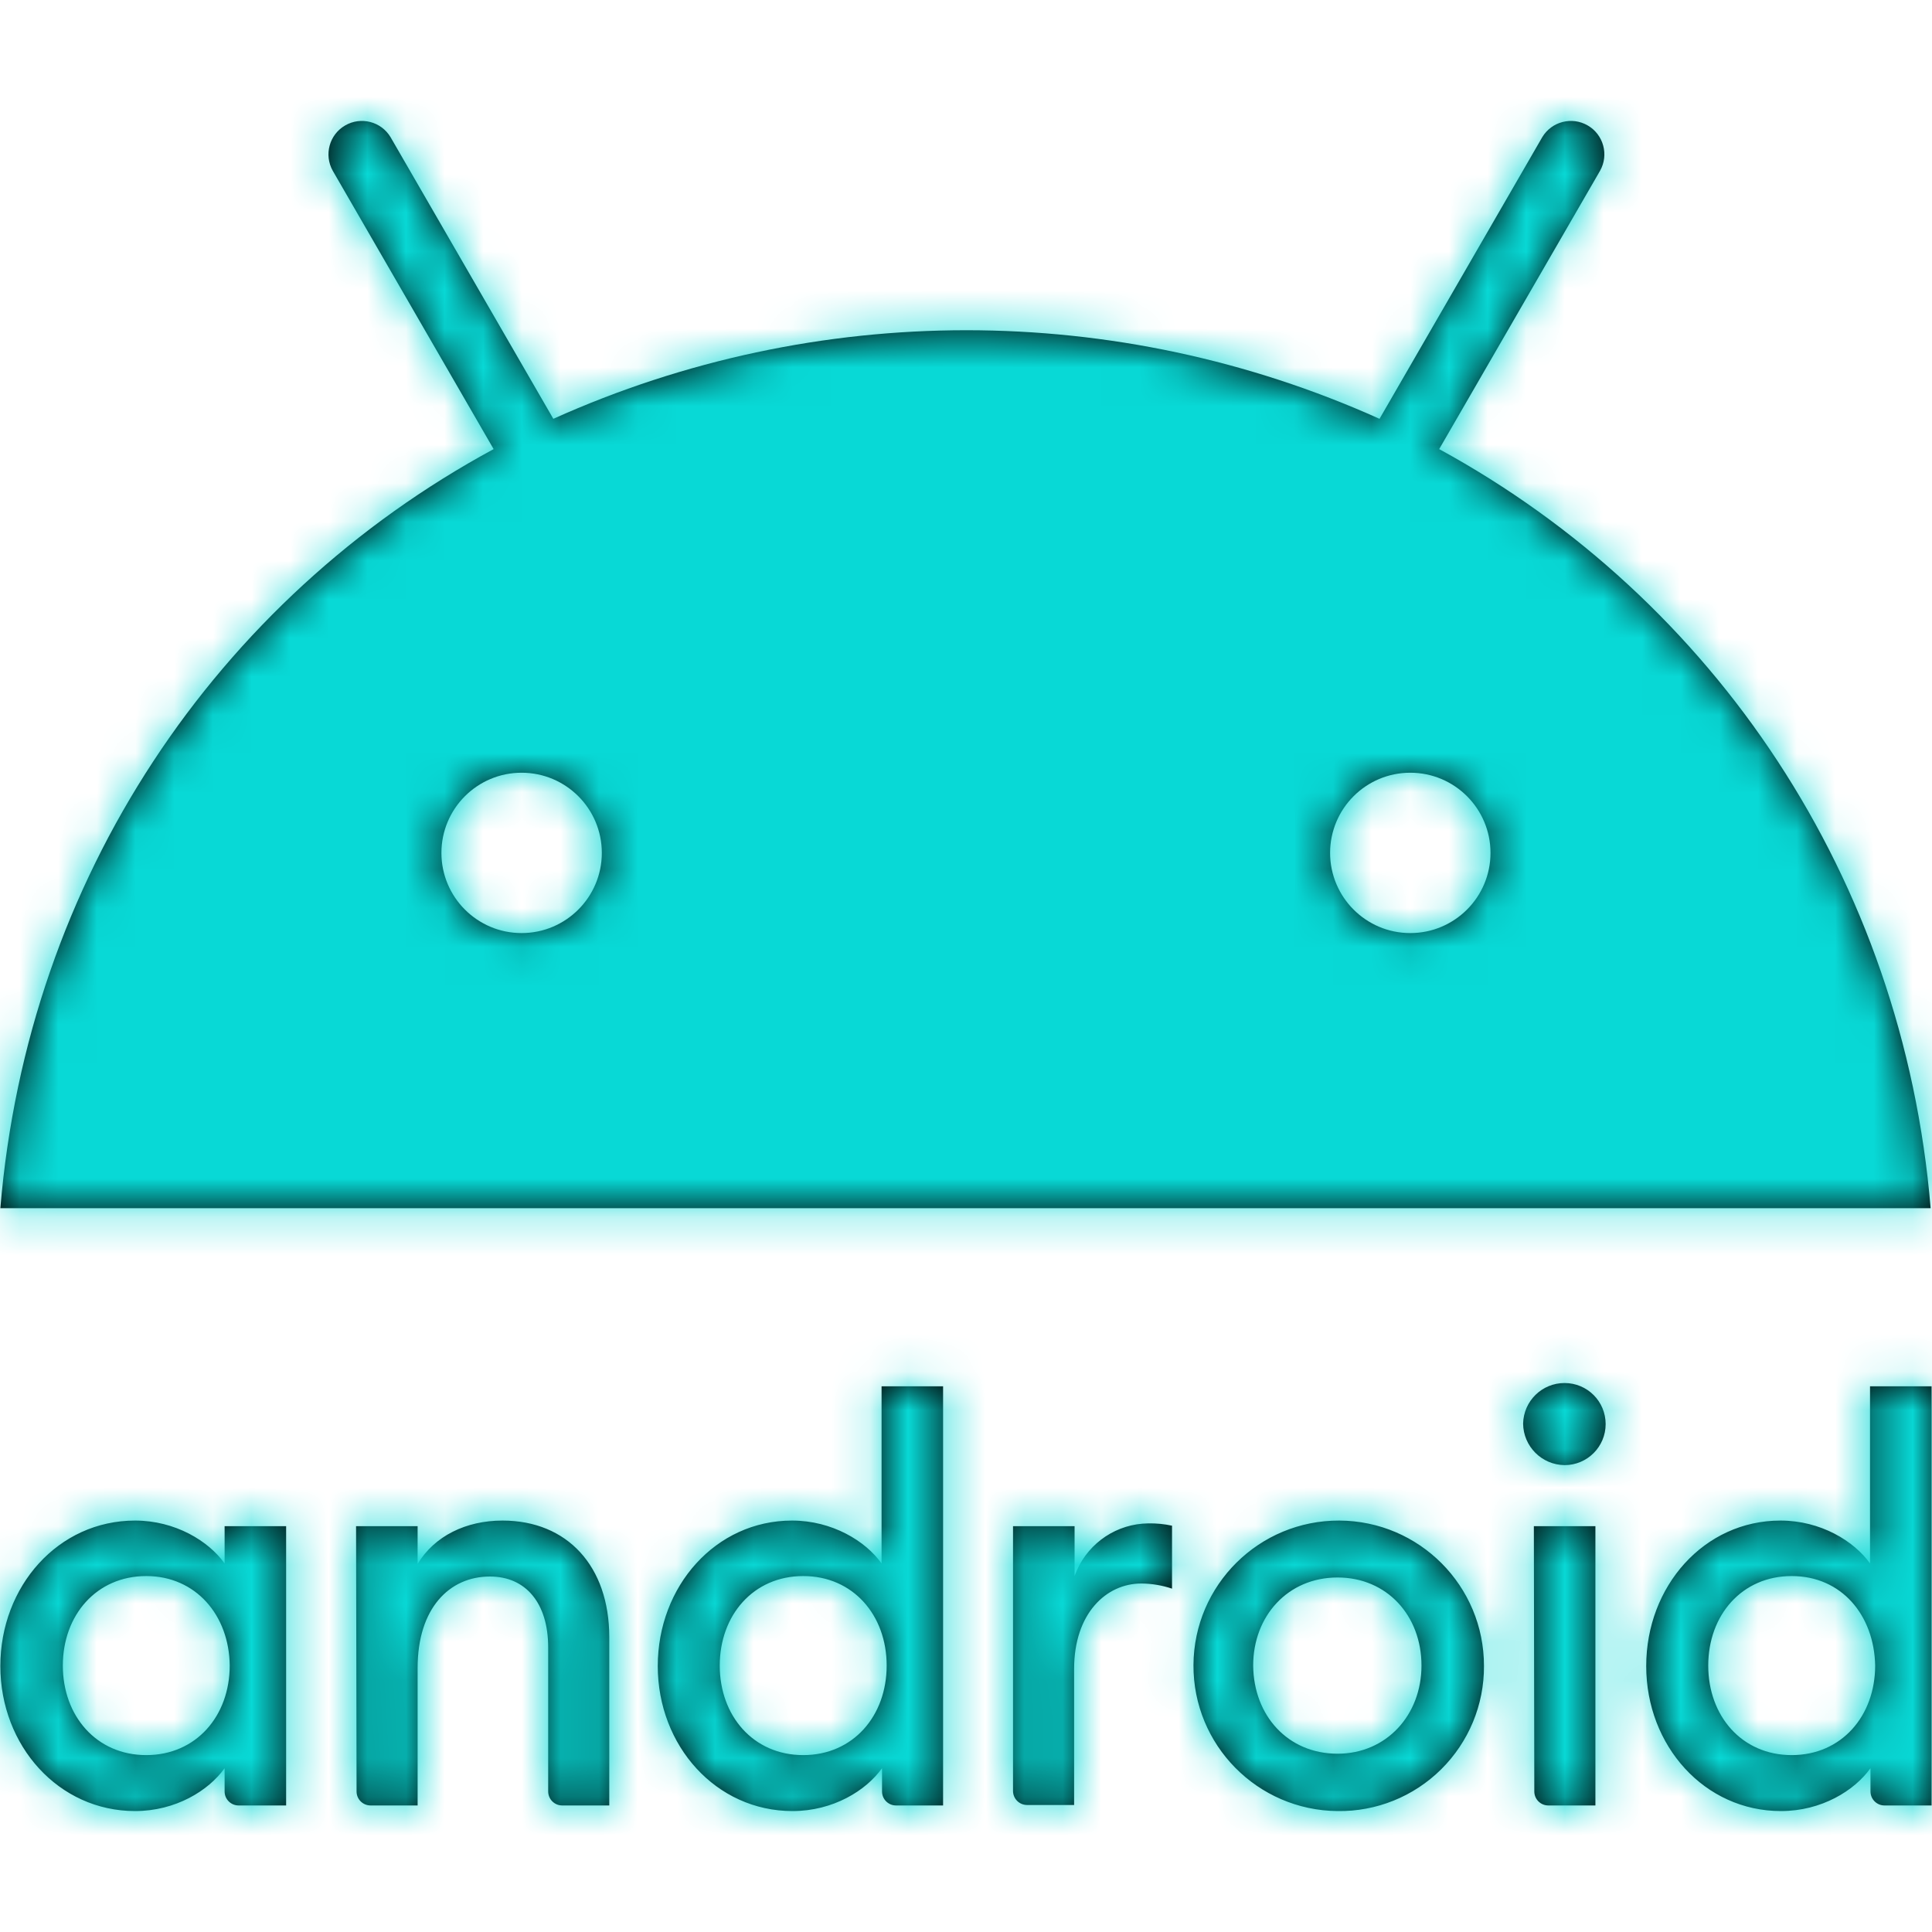 <?xml version="1.0" encoding="UTF-8"?>
<svg width="50px" height="50px" viewBox="0 0 50 50" version="1.1" xmlns="http://www.w3.org/2000/svg" xmlns:xlink="http://www.w3.org/1999/xlink">
    <title>Icons/Programing Languages/Android</title>
    <defs>
        <path d="M3.496,39.352 C4.534,39.352 5.402,39.883 5.813,40.463 L5.813,39.497 L7.405,39.497 L7.405,46.725 L6.175,46.725 C5.975,46.725 5.813,46.563 5.813,46.363 L5.813,45.76 C5.402,46.339 4.546,46.87 3.496,46.87 C1.517,46.87 0.009,45.181 0.009,43.117 C0.009,41.054 1.505,39.352 3.496,39.352 Z M24.407,35.877 L24.407,46.725 L23.189,46.725 C22.989,46.725 22.827,46.563 22.827,46.363 L22.827,45.76 C22.416,46.339 21.56,46.87 20.51,46.87 C18.531,46.87 17.023,45.181 17.023,43.117 C17.023,41.054 18.519,39.352 20.498,39.352 C21.536,39.352 22.404,39.883 22.815,40.463 L22.815,35.877 L24.407,35.877 Z M34.66,39.352 C36.733,39.36 38.408,41.044 38.405,43.117 C38.41,44.12 38.011,45.083 37.298,45.789 C36.586,46.495 35.619,46.885 34.616,46.87 C32.543,46.853 30.875,45.162 30.887,43.089 C30.899,41.016 32.587,39.345 34.66,39.352 Z M49.989,35.877 L49.989,46.725 L48.77,46.725 C48.57,46.725 48.409,46.563 48.408,46.363 L48.408,45.76 C47.998,46.339 47.141,46.87 46.091,46.87 C44.112,46.87 42.604,45.181 42.604,43.117 C42.604,41.054 44.1,39.352 46.079,39.352 C47.117,39.352 47.986,39.883 48.396,40.463 L48.396,35.877 L49.989,35.877 Z M13.004,39.352 C14.682,39.352 15.768,40.535 15.768,42.369 L15.768,46.725 L14.549,46.725 C14.349,46.725 14.188,46.563 14.187,46.363 L14.187,42.635 C14.187,41.488 13.608,40.8 12.679,40.8 C11.629,40.8 10.808,41.621 10.808,43.165 L10.808,46.725 L9.59,46.725 C9.39,46.725 9.228,46.563 9.228,46.363 L9.215,39.497 L10.808,39.497 L10.808,40.475 C11.243,39.751 12.063,39.352 13.004,39.352 Z M41.289,39.497 L41.289,46.725 L40.07,46.725 C39.87,46.725 39.708,46.563 39.708,46.363 L39.696,39.497 L41.289,39.497 Z M29.717,39.425 C29.923,39.421 30.13,39.441 30.332,39.485 L30.332,41.114 C30.075,41.028 29.807,40.983 29.536,40.981 C28.631,40.981 27.798,41.754 27.798,43.19 L27.798,46.713 L26.579,46.713 C26.38,46.712 26.218,46.551 26.217,46.351 L26.217,39.497 L27.81,39.497 L27.81,40.787 L27.869,40.64 C28.192,39.913 28.912,39.434 29.717,39.425 Z M3.785,40.788 C2.494,40.788 1.626,41.802 1.626,43.105 C1.626,44.408 2.494,45.422 3.785,45.422 C5.077,45.422 5.945,44.408 5.945,43.105 C5.933,41.802 5.065,40.788 3.785,40.788 Z M20.787,40.788 C19.496,40.788 18.627,41.802 18.627,43.105 C18.627,44.408 19.496,45.422 20.787,45.422 C22.079,45.422 22.947,44.408 22.947,43.105 C22.947,41.802 22.079,40.788 20.787,40.788 Z M46.369,40.788 C45.078,40.788 44.209,41.802 44.209,43.105 C44.209,44.408 45.078,45.422 46.369,45.422 C47.66,45.422 48.529,44.408 48.529,43.105 C48.504,41.802 47.66,40.788 46.369,40.788 Z M34.616,40.825 C33.325,40.825 32.432,41.826 32.432,43.105 C32.444,44.396 33.325,45.386 34.616,45.386 C35.883,45.386 36.788,44.384 36.788,43.105 C36.788,41.814 35.895,40.825 34.616,40.825 Z M40.492,35.793 C41.079,35.793 41.554,36.268 41.554,36.855 C41.554,37.441 41.079,37.917 40.492,37.917 C39.901,37.911 39.424,37.433 39.418,36.843 C39.43,36.258 39.908,35.791 40.492,35.793 Z M39.913,3.551 C40.156,3.145 40.68,3.009 41.09,3.247 C41.499,3.484 41.642,4.007 41.409,4.42 L41.409,4.42 L37.246,11.623 C44.366,15.509 49.253,22.737 49.965,31.268 L49.965,31.268 L0.009,31.268 C0.721,22.737 5.595,15.509 12.775,11.623 L12.775,11.623 L8.612,4.42 C8.38,4.007 8.522,3.484 8.932,3.247 C9.341,3.009 9.865,3.145 10.108,3.551 L10.108,3.551 L14.32,10.839 C21.119,7.782 28.902,7.782 35.702,10.839 L35.702,10.839 Z M13.499,19.998 C12.353,19.998 11.424,20.927 11.424,22.073 C11.424,23.219 12.353,24.148 13.499,24.148 C14.645,24.148 15.575,23.219 15.575,22.073 C15.575,20.927 14.645,19.998 13.499,19.998 Z M36.498,19.998 C35.352,19.998 34.423,20.927 34.423,22.073 C34.423,23.219 35.352,24.148 36.498,24.148 C37.644,24.148 38.574,23.219 38.574,22.073 C38.574,20.927 37.644,19.998 36.498,19.998 Z" id="path-1"></path>
    </defs>
    <g id="Icons/Programing-Languages/Android" stroke="none" stroke-width="1" fill="none" fill-rule="evenodd">
        <mask id="mask-2" fill="white">
            <use xlink:href="#path-1"></use>
        </mask>
        <use id="Combined-Shape" fill="#000000" fill-rule="nonzero" xlink:href="#path-1"></use>
        <rect id="Icon-Color" fill="#08D9D6" mask="url(#mask-2)" x="0" y="0" width="50" height="50"></rect>
    </g>
</svg>